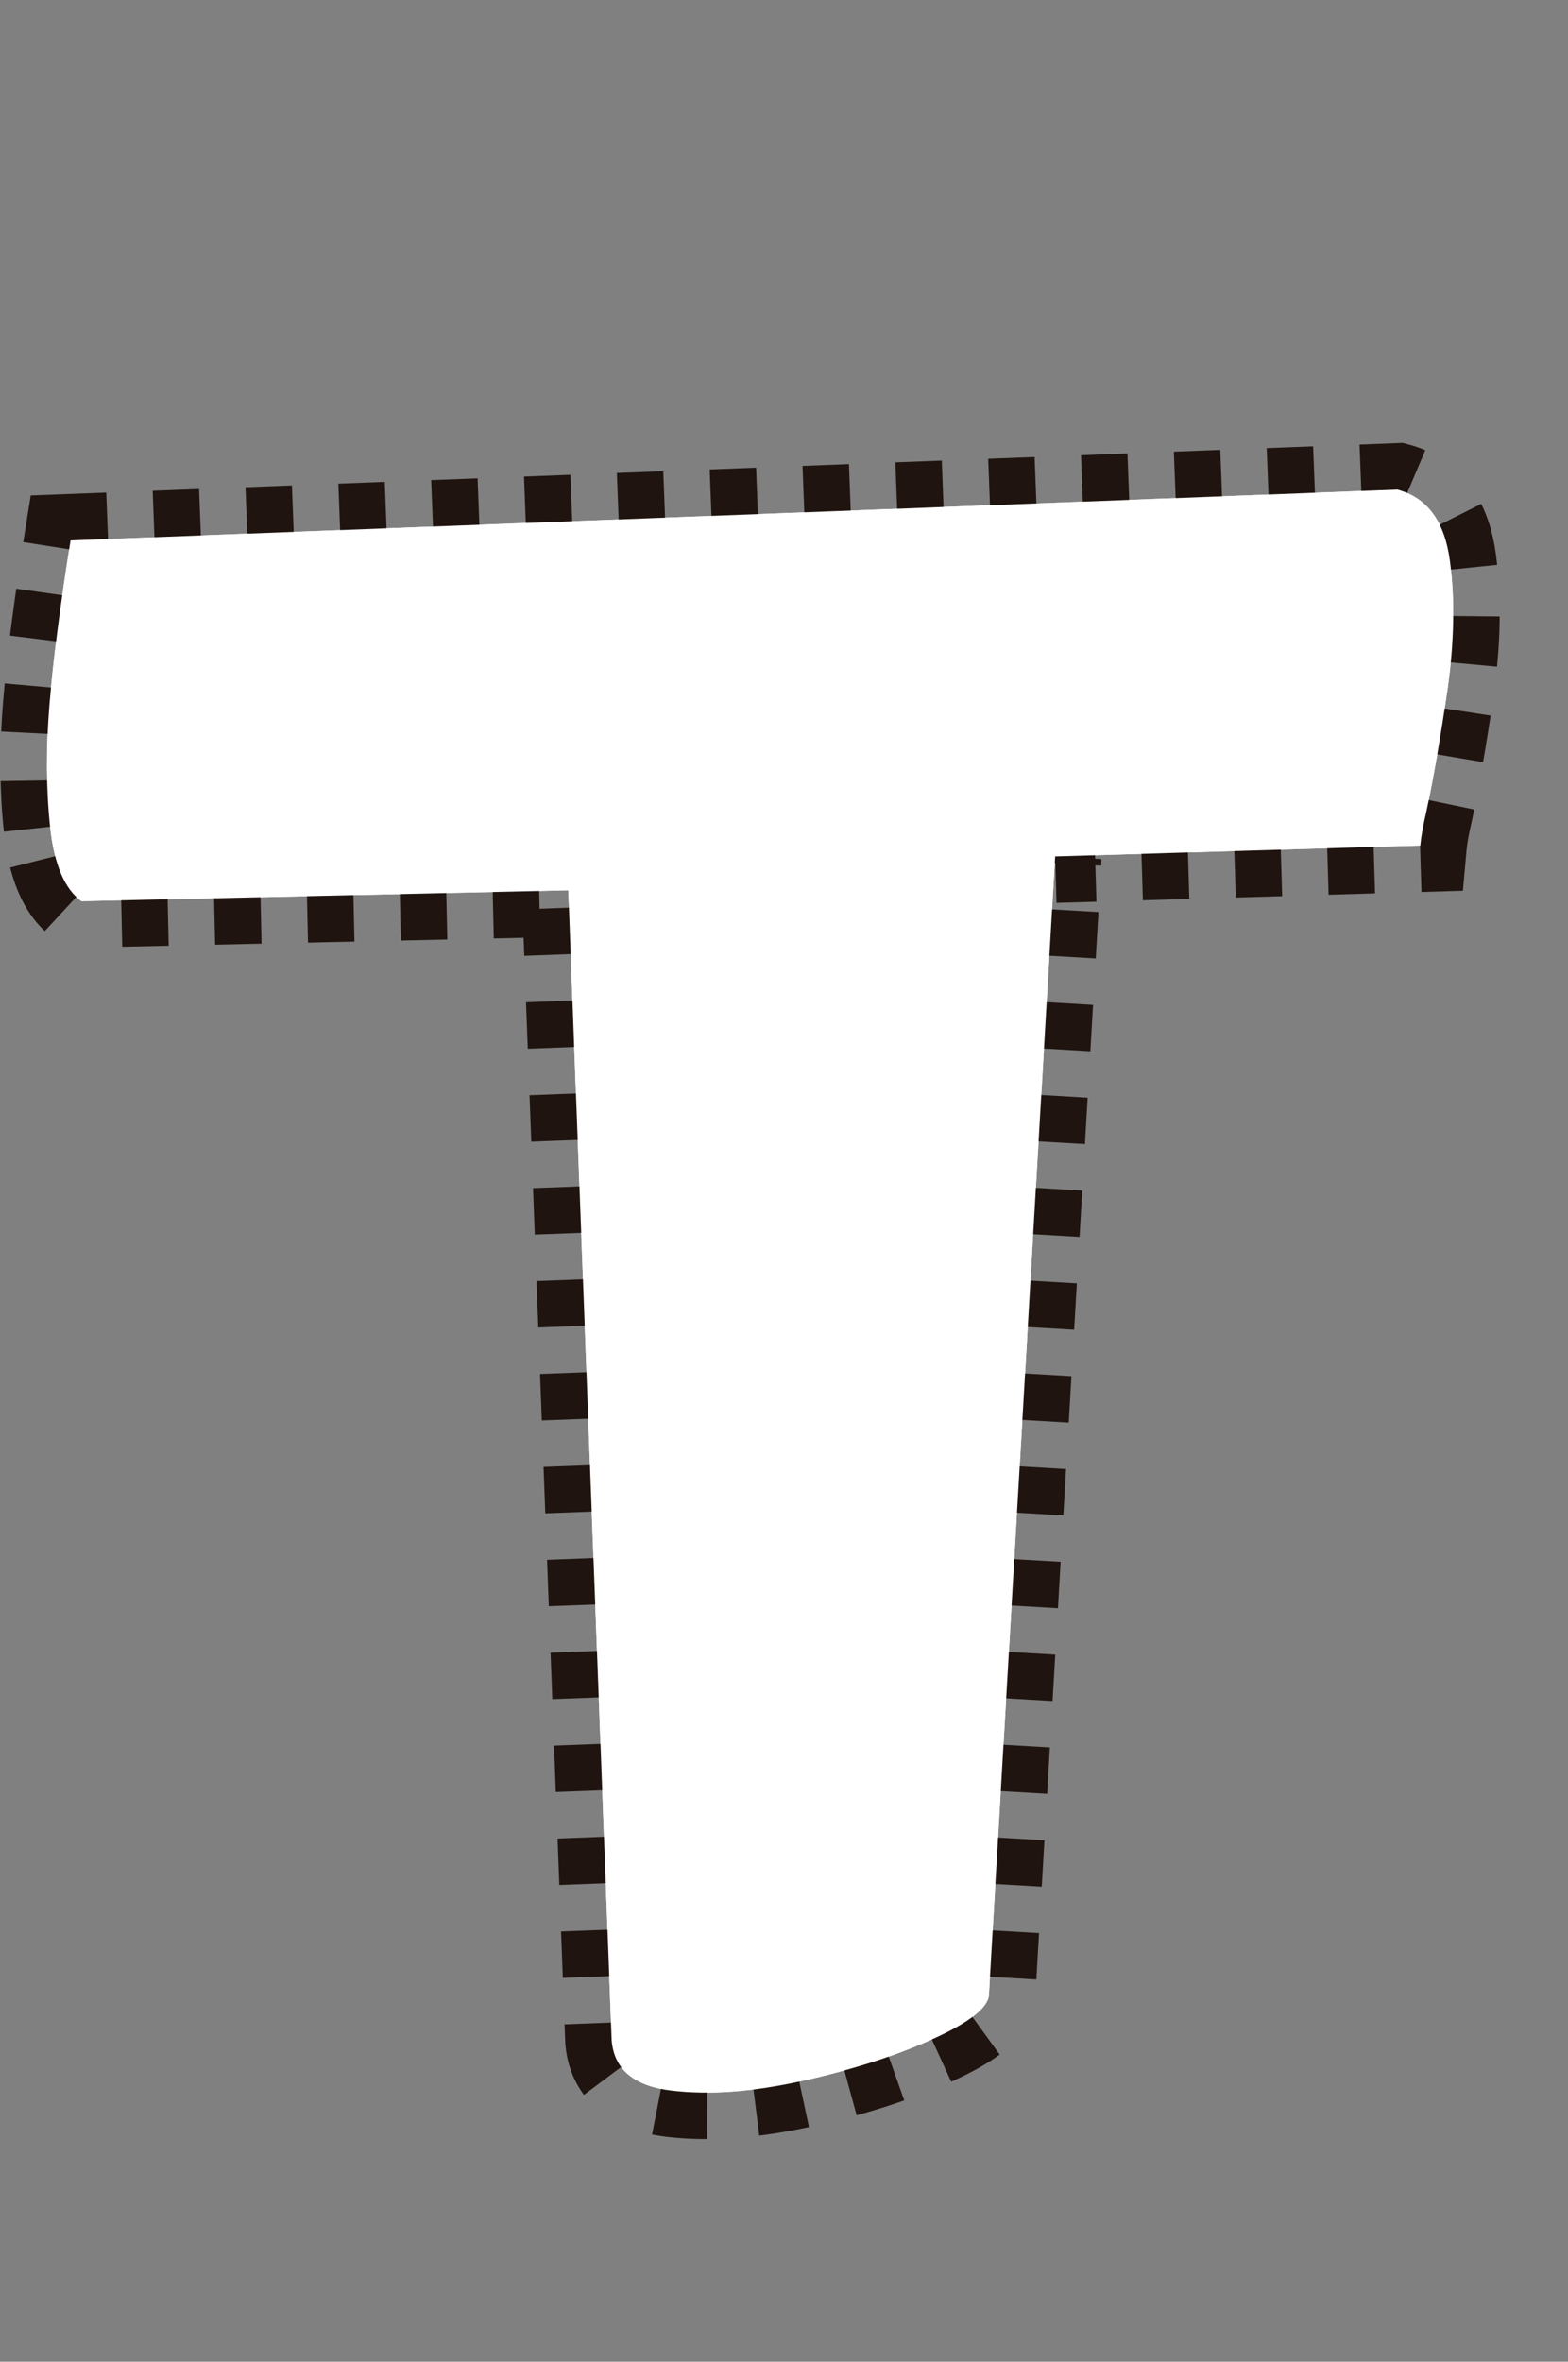 <?xml version="1.0" encoding="UTF-8"?>
<svg id="Capa_2" xmlns="http://www.w3.org/2000/svg" viewBox="0 0 506.327 762.032">
	<rect x="0" y="0" width="506.327" height="762.032" fill="#808080" stroke="none"/>
	<g id="LetraT">
		<path d="M16.167,266.758c-1.295-12.109-1.362-25.256-.195-39.453,1.167-14.19,3.436-31.836,6.811-52.93l428.461-16.406c9.595,2.606,15.237,10.224,16.928,22.852,1.685,12.635,1.423,26.562-.778,41.797-2.207,15.234-4.475,28.32-6.81,39.258-1.04,4.432-1.69,8.075-1.946,10.938l-117.914,3.516-21.403,367.579c-.523,4.168-6.75,8.924-18.68,14.258-11.937,5.34-25.818,9.766-41.64,13.281-15.828,3.516-29.838,4.559-42.029,3.125-12.198-1.428-18.68-6.836-19.458-16.211l-14.009-371.094-157.219,3.516c-5.448-3.906-8.823-11.914-10.118-24.023Z" fill="#fff" stroke="#1f140f" stroke-dasharray="15" stroke-miterlimit="10" stroke-width="30"/>
		<path d="M16.167,266.758c-1.295-12.109-1.362-25.256-.195-39.453,1.167-14.19,3.436-31.836,6.811-52.93l428.461-16.406c9.595,2.606,15.237,10.224,16.928,22.852,1.685,12.635,1.423,26.562-.778,41.797-2.207,15.234-4.475,28.32-6.81,39.258-1.04,4.432-1.69,8.075-1.946,10.938l-117.914,3.516-21.403,367.579c-.523,4.168-6.75,8.924-18.68,14.258-11.937,5.34-25.818,9.766-41.64,13.281-15.828,3.516-29.838,4.559-42.029,3.125-12.198-1.428-18.68-6.836-19.458-16.211l-14.009-371.094-157.219,3.516c-5.448-3.906-8.823-11.914-10.118-24.023Z" fill="#fff"/>
	</g>
</svg>